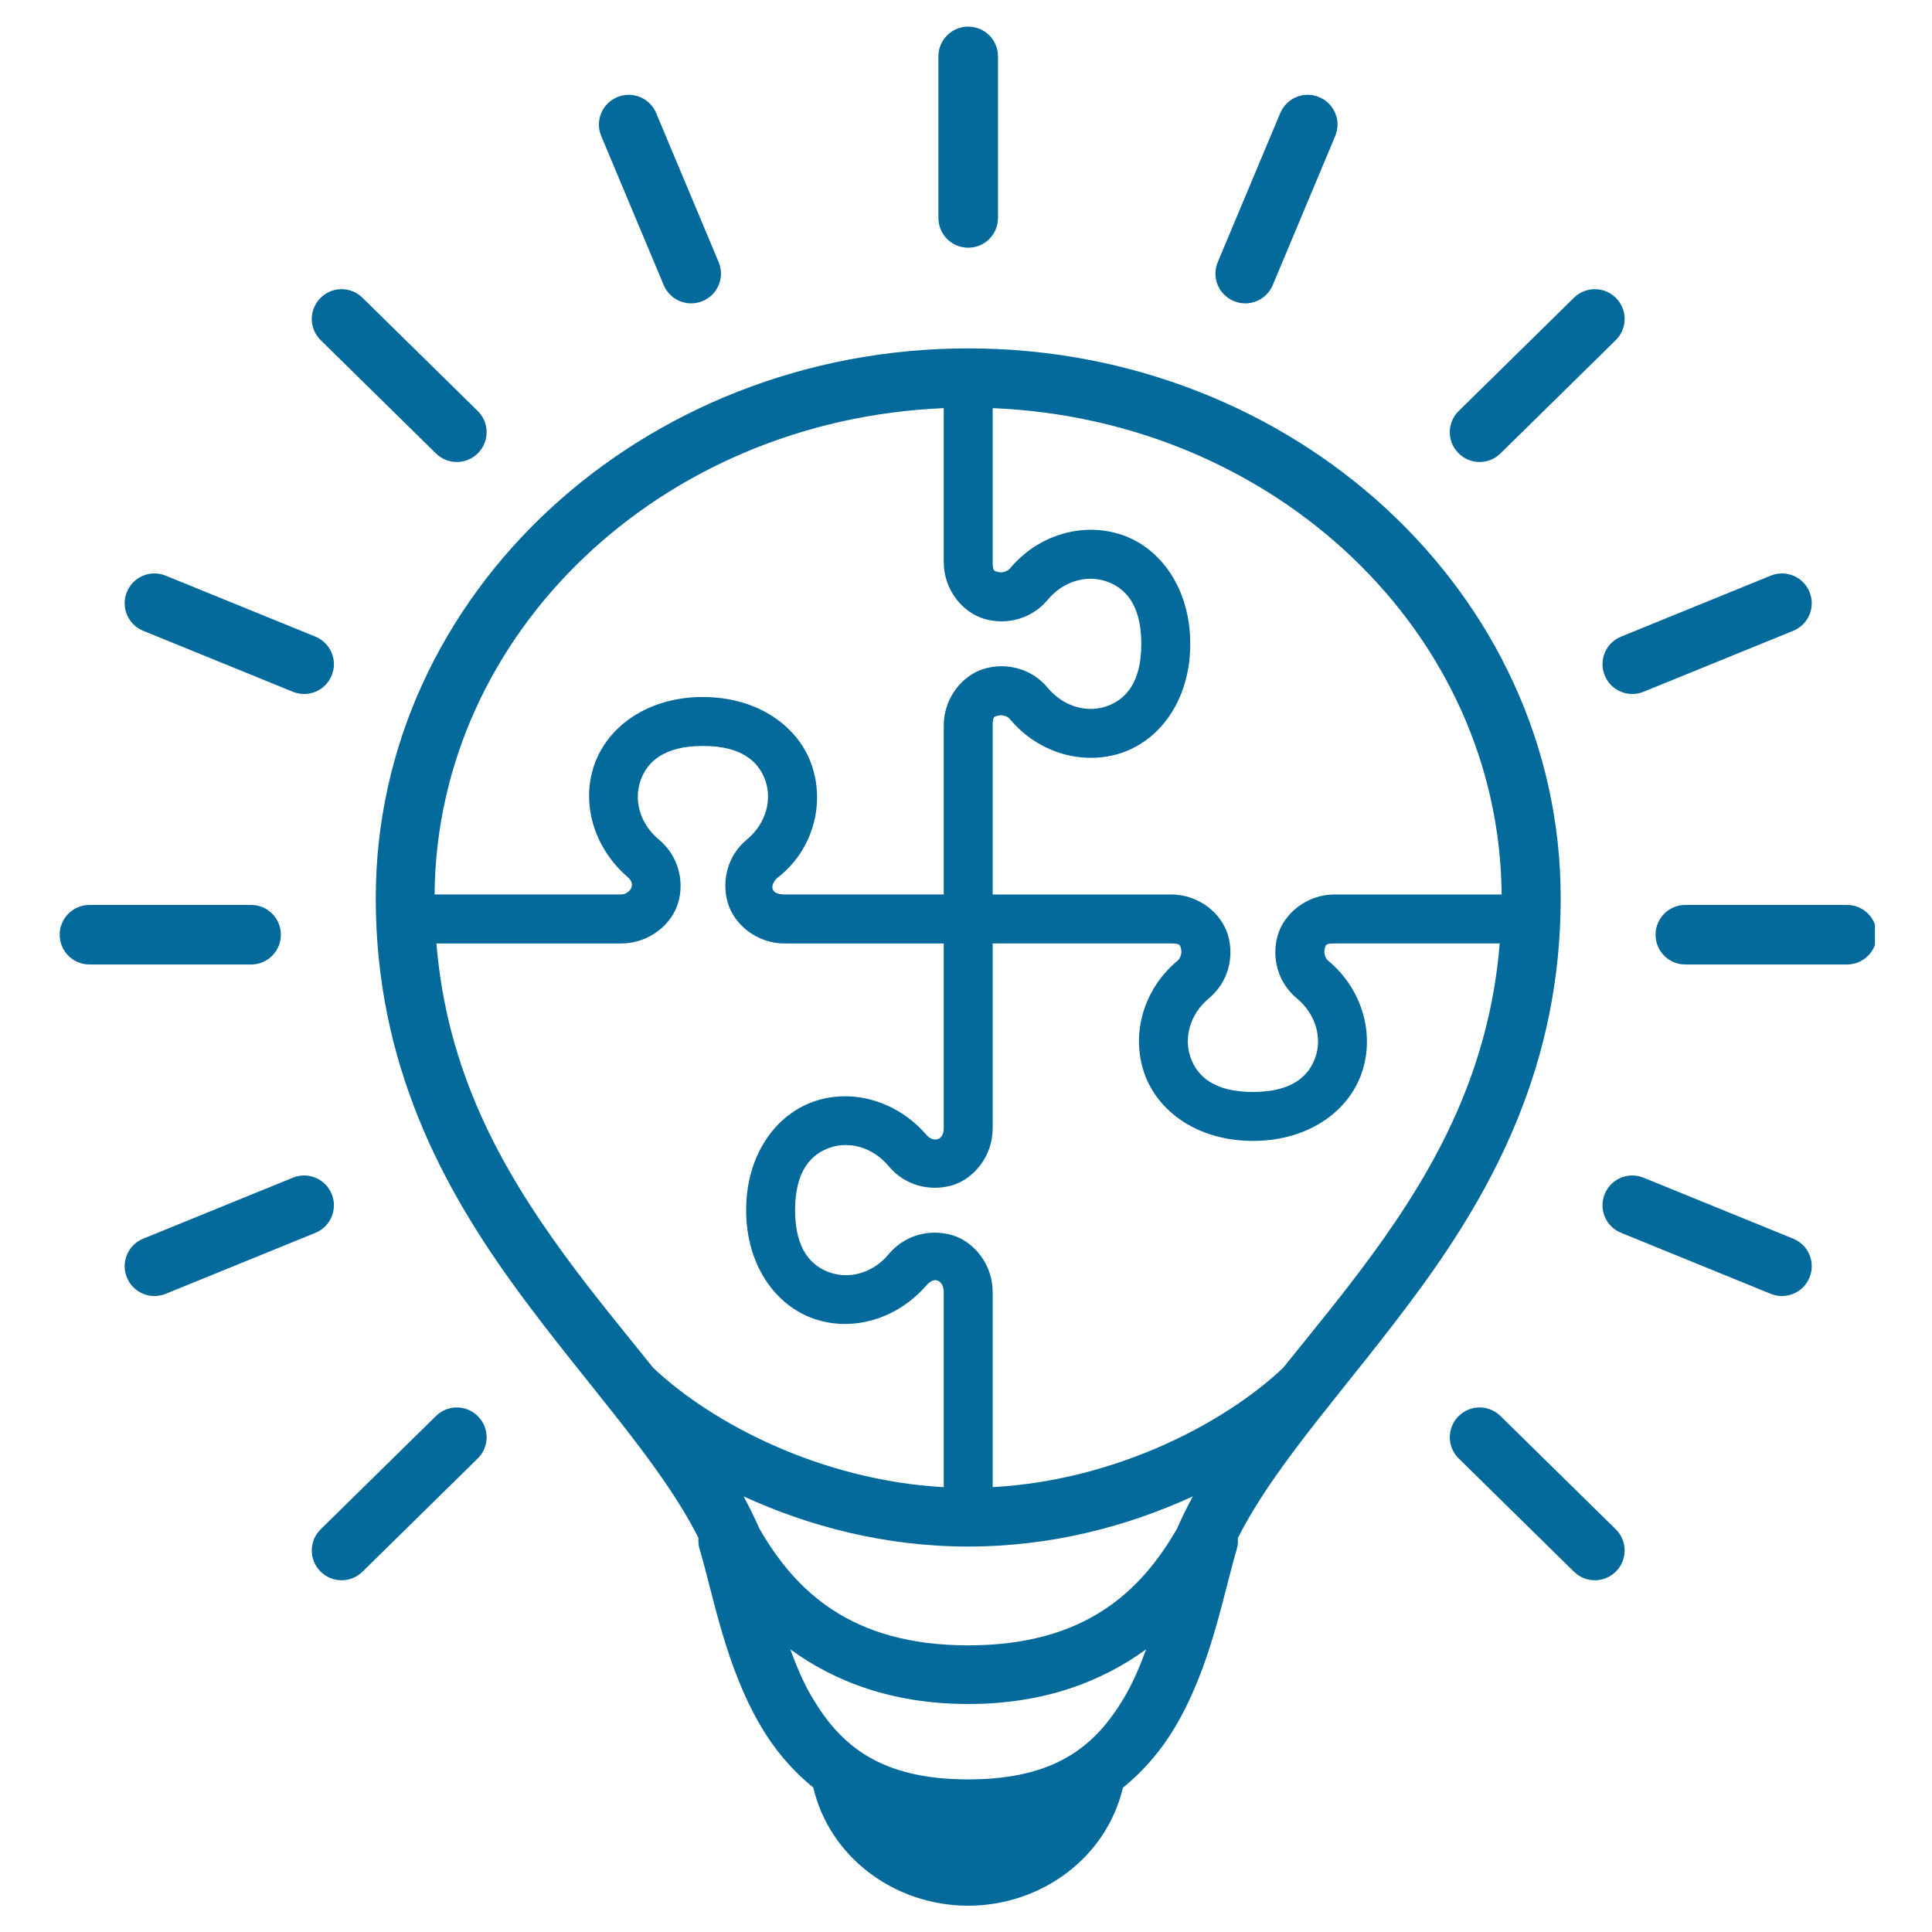 <svg xmlns="http://www.w3.org/2000/svg" xmlns:xlink="http://www.w3.org/1999/xlink" width="500" zoomAndPan="magnify" viewBox="0 0 375 375" height="500" preserveAspectRatio="xMidYMid meet" version="1.0"><defs><clipPath id="4af19d82bc"><path d="M 11.426 175 L 55 175 L 55 188 L 11.426 188 Z M 11.426 175 " clip-rule="nonzero"/></clipPath><clipPath id="ec4c10589f"><path d="M 321 175 L 363.926 175 L 363.926 188 L 321 188 Z M 321 175 " clip-rule="nonzero"/></clipPath></defs><path fill="#046a9b" d="M 187.934 67.621 C 124.723 67.621 72.934 115.215 72.934 174.328 C 72.934 206.551 85.891 230.523 100.285 250.242 C 113.672 268.566 128.059 283.625 135.574 298.516 C 135.504 299.262 135.586 300.023 135.812 300.742 C 138.508 309.82 140.781 323.391 147.766 335.207 C 150.32 339.535 153.668 343.566 157.863 346.957 C 160.98 360.348 173.48 369.887 187.934 369.898 C 202.359 369.867 214.832 360.348 217.957 346.984 C 222.172 343.586 225.531 339.539 228.094 335.199 C 235.082 323.379 237.352 309.812 240.047 300.734 C 240.254 300.031 240.324 299.297 240.254 298.566 C 247.762 283.66 262.168 268.59 275.57 250.238 C 289.965 230.523 302.93 206.551 302.93 174.32 C 302.93 115.207 251.141 67.621 187.934 67.621 Z M 183.18 79.219 L 183.18 109.102 C 183.18 114.52 186.883 118.949 191.156 120.152 C 195.43 121.359 200.258 120.137 203.336 116.445 C 206.523 112.613 211.098 111.598 214.73 112.84 C 218.359 114.082 221.527 117.297 221.527 124.973 C 221.527 132.648 218.359 135.867 214.73 137.105 C 211.098 138.348 206.527 137.305 203.336 133.473 C 200.258 129.777 195.43 128.559 191.156 129.766 C 186.883 130.969 183.18 135.402 183.18 140.816 L 183.18 173.613 L 152.289 173.613 C 149.098 173.613 149.609 171.391 151.035 170.273 C 157.883 164.906 160.125 156.012 157.566 148.531 C 155.008 141.055 147.188 135.289 136.441 135.289 C 125.695 135.289 117.887 141.047 115.324 148.531 C 112.766 156.012 115.281 164.582 121.859 170.273 C 123.668 171.844 122.027 173.613 120.559 173.613 L 84.352 173.613 C 84.746 122.949 128.18 81.512 183.18 79.219 Z M 192.676 79.219 C 247.676 81.508 291.066 122.949 291.465 173.617 L 259.047 173.617 C 253.625 173.617 249.195 177.328 247.988 181.598 C 246.781 185.871 248.004 190.688 251.699 193.762 C 255.531 196.949 256.57 201.535 255.336 205.164 C 254.094 208.793 250.875 211.949 243.195 211.949 C 235.52 211.949 232.301 208.793 231.059 205.164 C 229.816 201.535 230.832 196.953 234.664 193.762 C 238.359 190.688 239.582 185.871 238.375 181.598 C 237.168 177.328 232.73 173.617 227.316 173.617 L 192.676 173.617 L 192.676 140.82 C 192.676 138.957 193.051 139.098 193.754 138.898 C 194.461 138.695 195.52 138.973 196.012 139.566 C 201.582 146.25 210.324 148.652 217.809 146.094 C 225.289 143.535 231.027 135.719 231.027 124.98 C 231.027 114.238 225.289 106.391 217.809 103.832 C 210.324 101.273 201.582 103.68 196.012 110.363 C 195.52 110.949 194.461 111.227 193.754 111.031 C 193.051 110.836 192.676 110.973 192.676 109.105 Z M 136.441 144.789 C 144.121 144.789 147.336 147.953 148.578 151.582 C 149.82 155.211 148.777 159.781 144.945 162.973 C 141.246 166.047 140.027 170.875 141.234 175.145 C 142.441 179.418 146.875 183.129 152.289 183.129 L 183.18 183.129 L 183.18 219.039 C 183.18 221.391 181.125 221.793 179.844 220.305 C 174.164 213.719 165.531 211.219 158.047 213.777 C 150.566 216.336 144.828 224.141 144.828 234.883 C 144.828 245.625 150.566 253.438 158.047 255.996 C 165.531 258.555 174.133 256.031 179.844 249.469 C 181.598 247.453 183.18 248.824 183.18 250.766 L 183.18 288.656 C 159.34 287.34 138.207 276.277 126.797 265.504 C 121.062 258.359 115.098 251.172 109.492 243.492 C 97.172 226.621 86.742 207.871 84.711 183.129 L 120.559 183.129 C 125.98 183.129 130.453 179.418 131.66 175.145 C 132.867 170.875 131.602 166.047 127.906 162.973 C 124.074 159.785 123.059 155.211 124.301 151.582 C 125.543 147.953 128.762 144.789 136.441 144.789 Z M 192.676 183.121 L 227.316 183.121 C 229.184 183.121 229.039 183.488 229.242 184.191 C 229.441 184.898 229.168 185.969 228.574 186.461 C 221.887 192.023 219.523 200.754 222.082 208.234 C 224.641 215.711 232.449 221.449 243.195 221.449 C 253.941 221.449 261.762 215.719 264.32 208.234 C 266.879 200.754 264.477 192.023 257.789 186.461 C 257.199 185.969 256.926 184.898 257.121 184.191 C 257.32 183.488 257.18 183.121 259.047 183.121 L 291.094 183.121 C 289.066 207.867 278.684 226.613 266.363 243.488 C 260.75 251.168 254.793 258.355 249.059 265.496 C 237.648 276.273 216.516 287.34 192.676 288.652 L 192.676 250.762 C 192.676 245.344 188.973 240.914 184.699 239.707 C 180.426 238.5 175.598 239.711 172.52 243.406 C 169.332 247.238 164.758 248.254 161.125 247.012 C 157.496 245.77 154.328 242.551 154.328 234.879 C 154.328 227.203 157.496 223.984 161.125 222.746 C 164.758 221.504 169.328 222.559 172.52 226.387 C 175.598 230.082 180.426 231.305 184.699 230.098 C 188.973 228.891 192.676 224.449 192.676 219.035 Z M 144.324 290.441 C 156.926 296.238 171.801 300.195 187.934 300.184 C 204.062 300.195 218.93 296.242 231.531 290.441 C 230.398 292.52 229.371 294.633 228.426 296.777 C 221.477 308.777 210.703 319.363 187.934 319.363 C 165.164 319.363 154.379 308.762 147.43 296.766 C 146.484 294.621 145.457 292.512 144.324 290.441 Z M 153.391 320.129 C 161.98 326.391 173.219 330.746 187.934 330.746 C 202.645 330.746 213.875 326.387 222.465 320.129 C 221.266 323.395 219.934 326.562 218.25 329.414 C 212.727 338.766 205.035 345.379 187.934 345.379 C 170.824 345.379 163.129 338.766 157.605 329.414 C 155.922 326.562 154.59 323.395 153.391 320.129 Z M 153.391 320.129 " fill-opacity="1" fill-rule="evenodd"/><path fill="#046a9b" d="M 92.793 274.918 C 90.547 272.633 86.898 272.605 84.617 274.848 L 62.25 296.824 C 59.965 299.074 59.938 302.715 62.18 305 C 64.426 307.281 68.074 307.309 70.355 305.07 L 92.723 283.09 C 95.004 280.848 95.035 277.203 92.793 274.918 Z M 92.793 274.918 " fill-opacity="1" fill-rule="evenodd"/><path fill="#046a9b" d="M 64.383 231.762 C 63.176 228.797 59.812 227.383 56.844 228.59 L 27.801 240.422 C 24.832 241.629 23.418 244.992 24.625 247.957 C 25.832 250.922 29.195 252.332 32.164 251.129 L 61.207 239.297 C 64.176 238.086 65.594 234.727 64.383 231.762 Z M 64.383 231.762 " fill-opacity="1" fill-rule="evenodd"/><g clip-path="url(#4af19d82bc)"><path fill="#046a9b" d="M 11.586 181.43 C 11.586 178.227 14.168 175.648 17.371 175.648 L 48.734 175.648 C 51.938 175.648 54.516 178.227 54.516 181.43 C 54.516 184.629 51.938 187.207 48.734 187.207 L 17.371 187.207 C 14.168 187.207 11.586 184.629 11.586 181.43 Z M 11.586 181.43 " fill-opacity="1" fill-rule="evenodd"/></g><path fill="#046a9b" d="M 92.793 87.941 C 90.547 90.223 86.898 90.254 84.617 88.012 L 62.25 66.031 C 59.965 63.785 59.938 60.141 62.18 57.859 C 64.426 55.578 68.074 55.547 70.355 57.789 L 92.723 79.77 C 95.004 82.016 95.035 85.66 92.793 87.941 Z M 92.793 87.941 " fill-opacity="1" fill-rule="evenodd"/><path fill="#046a9b" d="M 64.383 131.102 C 63.176 134.066 59.812 135.48 56.844 134.273 L 27.801 122.441 C 24.832 121.234 23.418 117.871 24.625 114.906 C 25.832 111.941 29.195 110.527 32.164 111.734 L 61.207 123.566 C 64.176 124.777 65.594 128.137 64.383 131.102 Z M 64.383 131.102 " fill-opacity="1" fill-rule="evenodd"/><path fill="#046a9b" d="M 136.391 58.43 C 133.434 59.668 130.059 58.285 128.824 55.336 L 116.703 26.418 C 115.465 23.465 116.848 20.09 119.801 18.855 C 122.758 17.617 126.133 19 127.367 21.953 L 139.488 50.867 C 140.727 53.824 139.344 57.195 136.391 58.43 Z M 136.391 58.43 " fill-opacity="1" fill-rule="evenodd"/><path fill="#046a9b" d="M 187.926 48.078 C 184.723 48.078 182.145 45.5 182.145 42.297 L 182.145 10.949 C 182.145 7.746 184.723 5.168 187.926 5.168 C 191.133 5.168 193.711 7.746 193.711 10.949 L 193.711 42.297 C 193.711 45.5 191.133 48.078 187.926 48.078 Z M 187.926 48.078 " fill-opacity="1" fill-rule="evenodd"/><path fill="#046a9b" d="M 283.066 274.918 C 285.316 272.633 288.961 272.605 291.242 274.848 L 313.609 296.824 C 315.895 299.074 315.926 302.715 313.68 305 C 311.434 307.281 307.789 307.309 305.504 305.07 L 283.137 283.09 C 280.852 280.848 280.82 277.203 283.066 274.918 Z M 283.066 274.918 " fill-opacity="1" fill-rule="evenodd"/><path fill="#046a9b" d="M 311.473 231.762 C 312.68 228.797 316.043 227.383 319.012 228.59 L 348.055 240.422 C 351.023 241.629 352.438 244.992 351.23 247.957 C 350.023 250.922 346.66 252.332 343.691 251.129 L 314.648 239.289 C 311.68 238.086 310.266 234.727 311.473 231.762 Z M 311.473 231.762 " fill-opacity="1" fill-rule="evenodd"/><g clip-path="url(#ec4c10589f)"><path fill="#046a9b" d="M 364.273 181.43 C 364.273 178.227 361.695 175.648 358.492 175.648 L 327.129 175.648 C 323.926 175.648 321.344 178.227 321.344 181.43 C 321.344 184.629 323.926 187.207 327.129 187.207 L 358.492 187.207 C 361.695 187.207 364.273 184.629 364.273 181.43 Z M 364.273 181.43 " fill-opacity="1" fill-rule="evenodd"/></g><path fill="#046a9b" d="M 283.066 87.941 C 285.316 90.223 288.961 90.254 291.242 88.012 L 313.609 66.031 C 315.895 63.785 315.926 60.141 313.68 57.859 C 311.434 55.578 307.789 55.547 305.504 57.789 L 283.137 79.77 C 280.852 82.016 280.82 85.66 283.066 87.941 Z M 283.066 87.941 " fill-opacity="1" fill-rule="evenodd"/><path fill="#046a9b" d="M 311.473 131.102 C 312.68 134.066 316.043 135.48 319.012 134.273 L 348.055 122.441 C 351.023 121.234 352.438 117.871 351.23 114.906 C 350.023 111.941 346.66 110.527 343.691 111.734 L 314.648 123.566 C 311.68 124.777 310.266 128.137 311.473 131.102 Z M 311.473 131.102 " fill-opacity="1" fill-rule="evenodd"/><path fill="#046a9b" d="M 239.469 58.43 C 242.422 59.668 245.801 58.285 247.039 55.336 L 259.156 26.418 C 260.395 23.465 259.012 20.09 256.059 18.855 C 253.102 17.617 249.727 19 248.492 21.953 L 236.371 50.867 C 235.129 53.824 236.512 57.195 239.469 58.43 Z M 239.469 58.43 " fill-opacity="1" fill-rule="evenodd"/></svg>